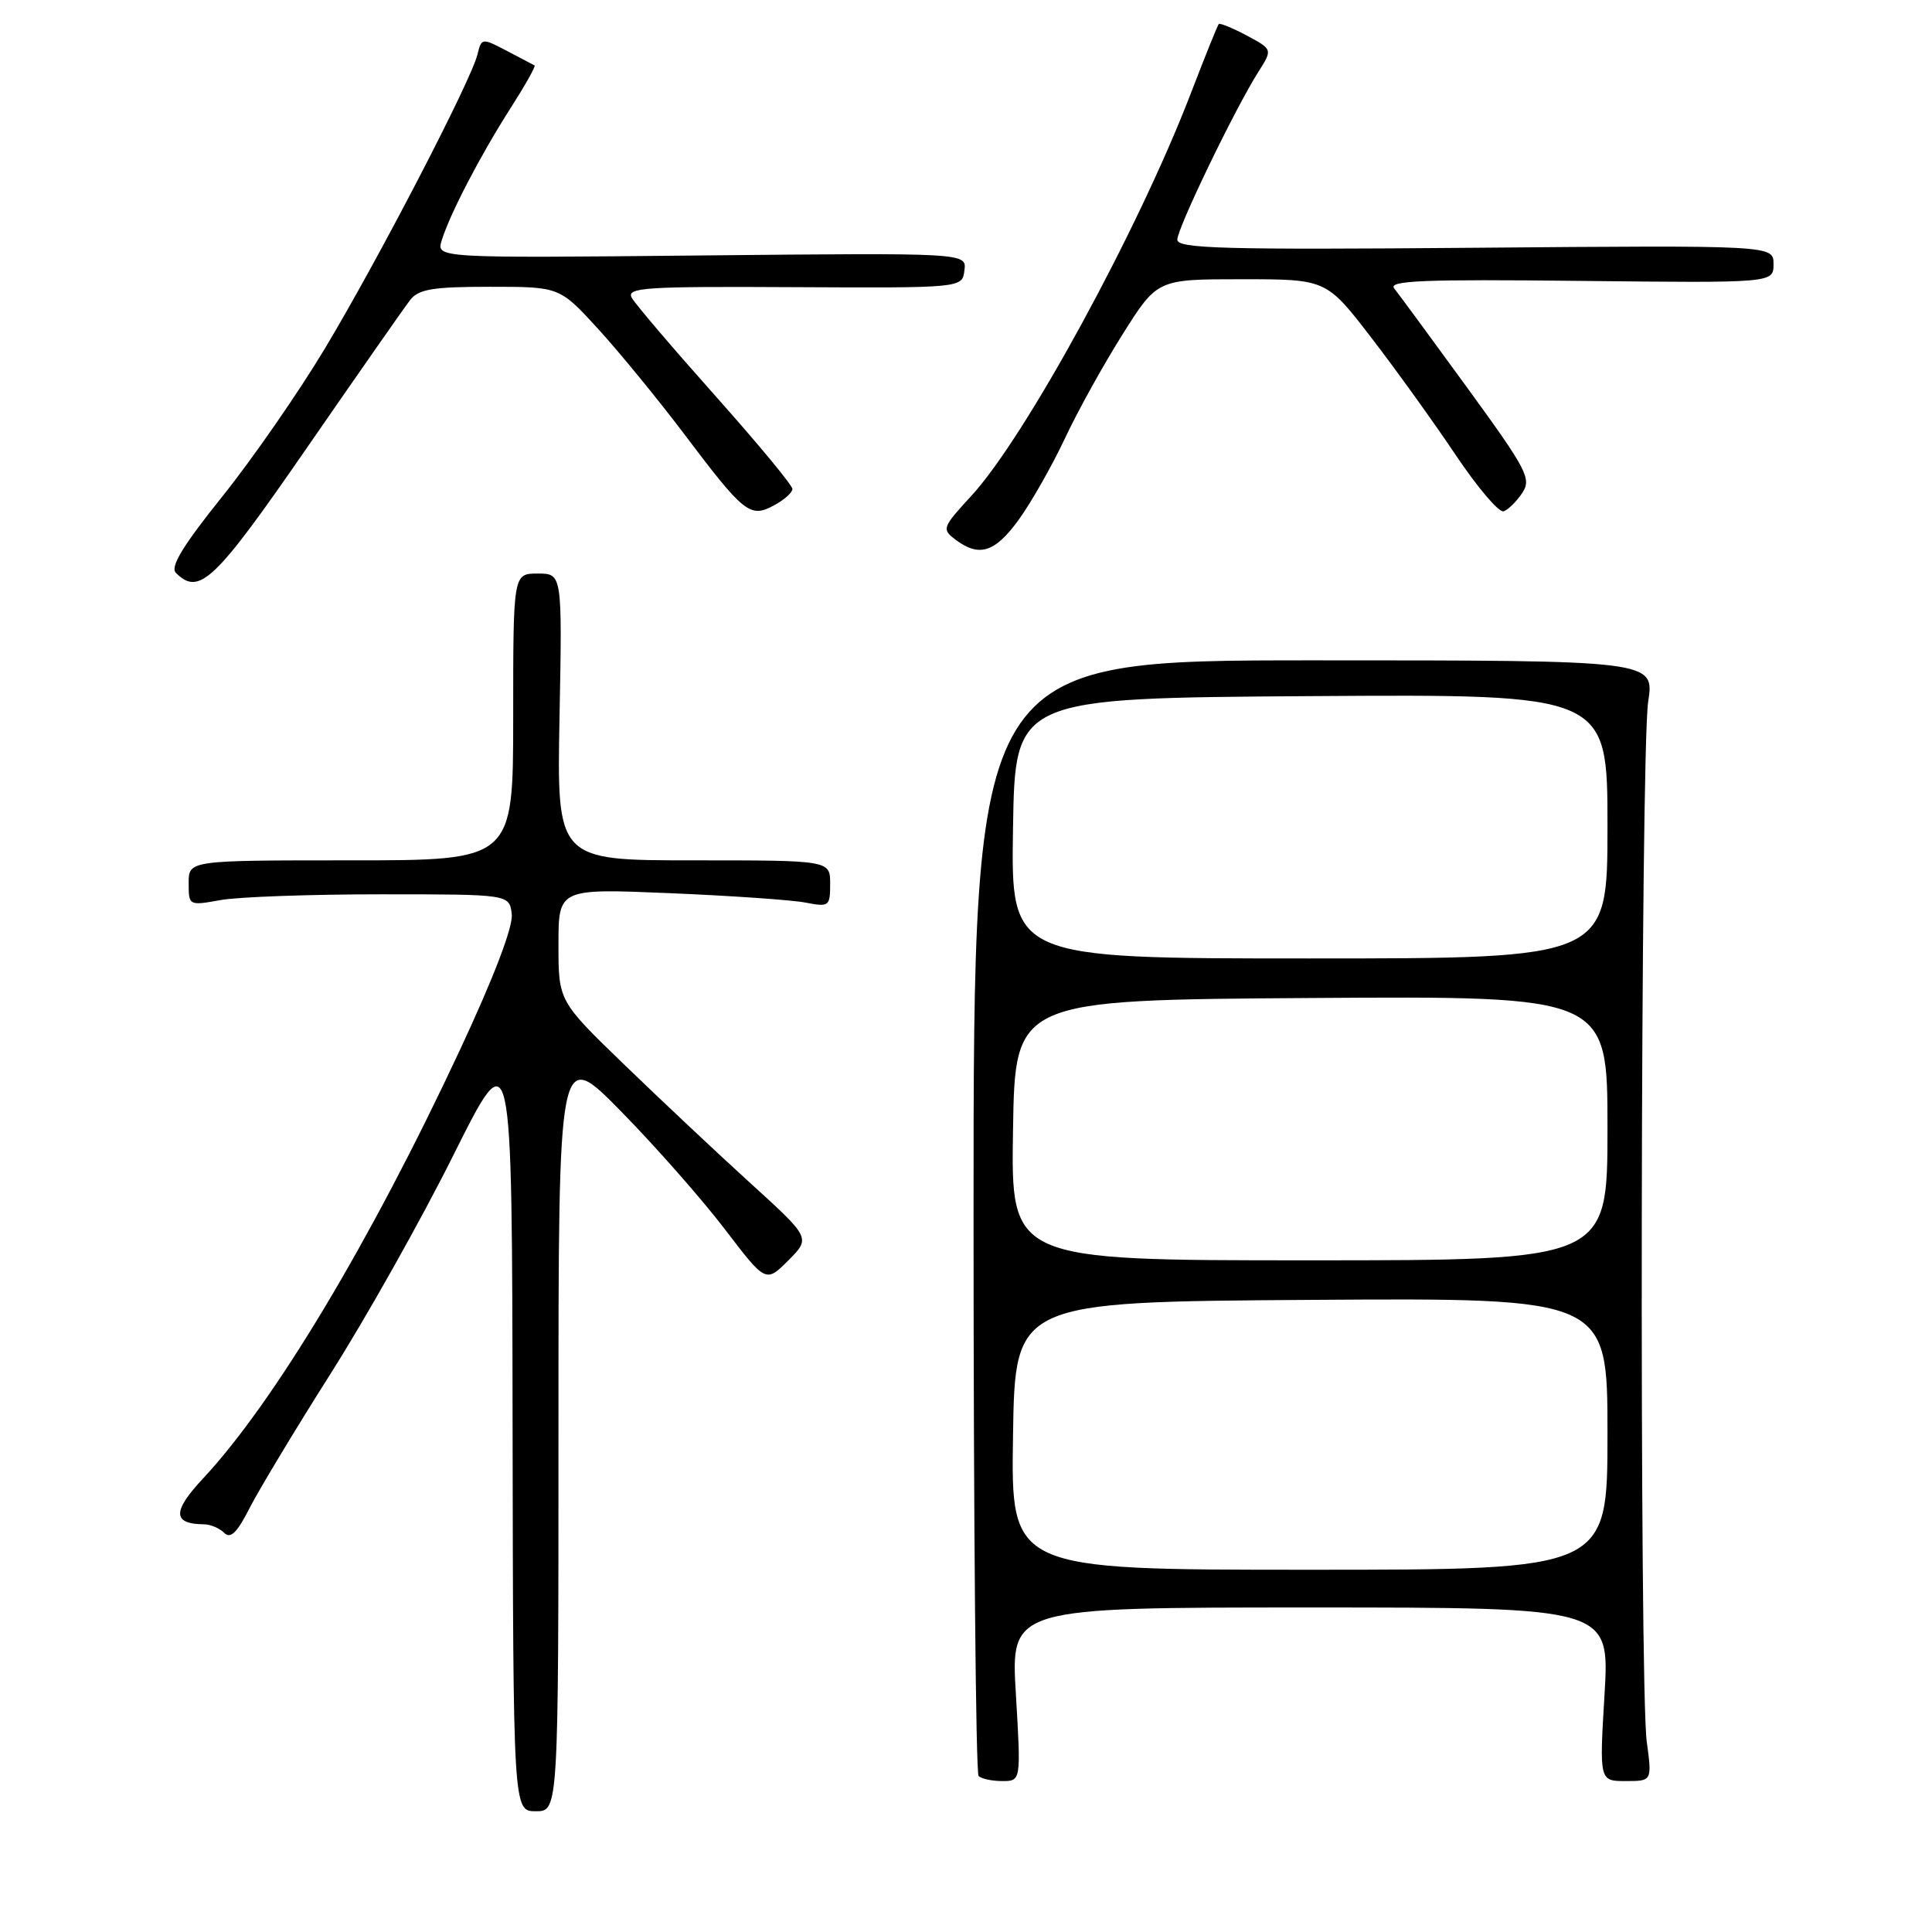 <?xml version="1.0" encoding="UTF-8" standalone="no"?>
<!DOCTYPE svg PUBLIC "-//W3C//DTD SVG 1.1//EN" "http://www.w3.org/Graphics/SVG/1.1/DTD/svg11.dtd" >
<svg xmlns="http://www.w3.org/2000/svg" xmlns:xlink="http://www.w3.org/1999/xlink" version="1.1" viewBox="0 0 256 256">
 <g >
 <path fill="currentColor"
d=" M 74.00 189.41 C 74.00 138.82 74.00 138.82 82.27 147.24 C 86.82 151.87 93.00 158.89 96.01 162.83 C 101.47 169.99 101.47 169.99 104.45 167.02 C 107.42 164.04 107.42 164.04 99.46 156.80 C 95.08 152.82 87.56 145.75 82.75 141.10 C 74.00 132.64 74.00 132.64 74.00 125.18 C 74.00 117.73 74.00 117.73 88.75 118.35 C 96.86 118.69 104.96 119.25 106.75 119.60 C 109.86 120.20 110.00 120.09 110.00 117.11 C 110.00 114.00 110.00 114.00 91.89 114.00 C 73.78 114.00 73.78 114.00 74.14 95.00 C 74.50 76.00 74.50 76.00 71.25 76.00 C 68.00 76.00 68.00 76.00 68.00 95.00 C 68.00 114.00 68.00 114.00 46.50 114.00 C 25.00 114.00 25.00 114.00 25.00 117.01 C 25.00 120.01 25.02 120.02 29.25 119.26 C 31.59 118.84 41.15 118.50 50.50 118.50 C 67.50 118.50 67.50 118.50 67.81 121.13 C 68.00 122.80 65.46 129.45 60.94 139.13 C 49.09 164.52 36.31 185.83 26.92 195.89 C 22.81 200.29 22.85 201.94 27.05 201.98 C 27.90 201.99 29.10 202.50 29.72 203.12 C 30.54 203.94 31.42 203.09 33.05 199.87 C 34.27 197.47 39.11 189.43 43.82 182.00 C 48.53 174.57 55.86 161.53 60.11 153.00 C 67.85 137.50 67.85 137.50 67.92 188.75 C 68.00 240.00 68.00 240.00 71.00 240.00 C 74.00 240.00 74.00 240.00 74.00 189.41 Z  M 134.61 224.50 C 133.92 213.00 133.92 213.00 173.61 213.00 C 213.29 213.00 213.29 213.00 212.61 224.50 C 211.92 236.00 211.92 236.00 215.41 236.00 C 218.91 236.00 218.91 236.00 218.20 230.75 C 217.21 223.34 217.38 99.67 218.39 93.00 C 219.23 87.50 219.23 87.50 174.11 87.50 C 129.00 87.50 129.00 87.50 129.00 161.08 C 129.00 201.55 129.30 234.97 129.67 235.33 C 130.03 235.70 131.45 236.00 132.81 236.00 C 135.29 236.00 135.29 236.00 134.61 224.50 Z  M 40.74 59.23 C 47.48 49.48 53.60 40.71 54.35 39.75 C 55.48 38.31 57.35 38.00 64.93 38.00 C 74.15 38.00 74.15 38.00 79.26 43.59 C 82.07 46.67 87.14 52.86 90.53 57.34 C 98.60 68.05 99.38 68.67 102.53 66.98 C 103.89 66.26 105.00 65.27 105.00 64.79 C 105.00 64.31 100.41 58.76 94.79 52.46 C 89.18 46.16 84.19 40.31 83.72 39.47 C 82.96 38.10 85.38 37.94 105.18 38.05 C 127.50 38.16 127.50 38.16 127.79 35.83 C 128.09 33.50 128.09 33.50 92.94 33.85 C 57.80 34.20 57.80 34.20 58.53 31.85 C 59.63 28.31 63.64 20.61 67.62 14.38 C 69.57 11.33 71.02 8.76 70.83 8.67 C 70.65 8.58 69.00 7.71 67.16 6.74 C 63.85 5.01 63.81 5.01 63.26 7.24 C 62.38 10.78 50.04 34.55 43.02 46.23 C 39.53 52.04 33.42 60.85 29.44 65.81 C 24.22 72.32 22.52 75.12 23.31 75.91 C 26.40 79.00 28.45 77.04 40.74 59.23 Z  M 134.99 68.86 C 136.64 66.58 139.39 61.74 141.10 58.11 C 142.80 54.47 146.26 48.24 148.78 44.25 C 153.35 37.00 153.35 37.00 164.55 37.00 C 175.75 37.00 175.75 37.00 181.71 44.75 C 184.99 49.01 190.02 56.01 192.90 60.31 C 195.79 64.61 198.63 67.96 199.24 67.75 C 199.84 67.55 200.94 66.46 201.70 65.33 C 202.96 63.43 202.36 62.30 194.42 51.38 C 189.66 44.85 185.31 38.92 184.74 38.22 C 183.90 37.18 188.57 36.99 209.35 37.22 C 235.00 37.50 235.00 37.50 235.00 35.00 C 235.00 32.50 235.00 32.50 195.50 32.83 C 162.11 33.11 156.00 32.94 156.00 31.76 C 156.00 30.24 163.66 14.37 166.74 9.52 C 168.63 6.55 168.63 6.55 165.21 4.71 C 163.32 3.71 161.65 3.02 161.49 3.19 C 161.33 3.36 159.64 7.55 157.74 12.50 C 150.74 30.67 135.85 57.95 128.70 65.71 C 124.86 69.88 124.77 70.12 126.60 71.50 C 129.74 73.87 131.83 73.22 134.99 68.86 Z  M 134.23 190.25 C 134.50 172.50 134.50 172.50 173.75 172.24 C 213.00 171.98 213.00 171.98 213.00 189.99 C 213.00 208.00 213.00 208.00 173.48 208.00 C 133.95 208.00 133.95 208.00 134.23 190.25 Z  M 134.23 149.75 C 134.50 132.50 134.50 132.50 173.75 132.24 C 213.00 131.98 213.00 131.98 213.00 149.49 C 213.00 167.00 213.00 167.00 173.48 167.00 C 133.95 167.00 133.95 167.00 134.23 149.75 Z  M 134.23 109.75 C 134.50 92.50 134.50 92.50 173.75 92.24 C 213.00 91.98 213.00 91.98 213.00 109.49 C 213.00 127.00 213.00 127.00 173.48 127.00 C 133.95 127.00 133.95 127.00 134.23 109.75 Z "/>
</g>
</svg>